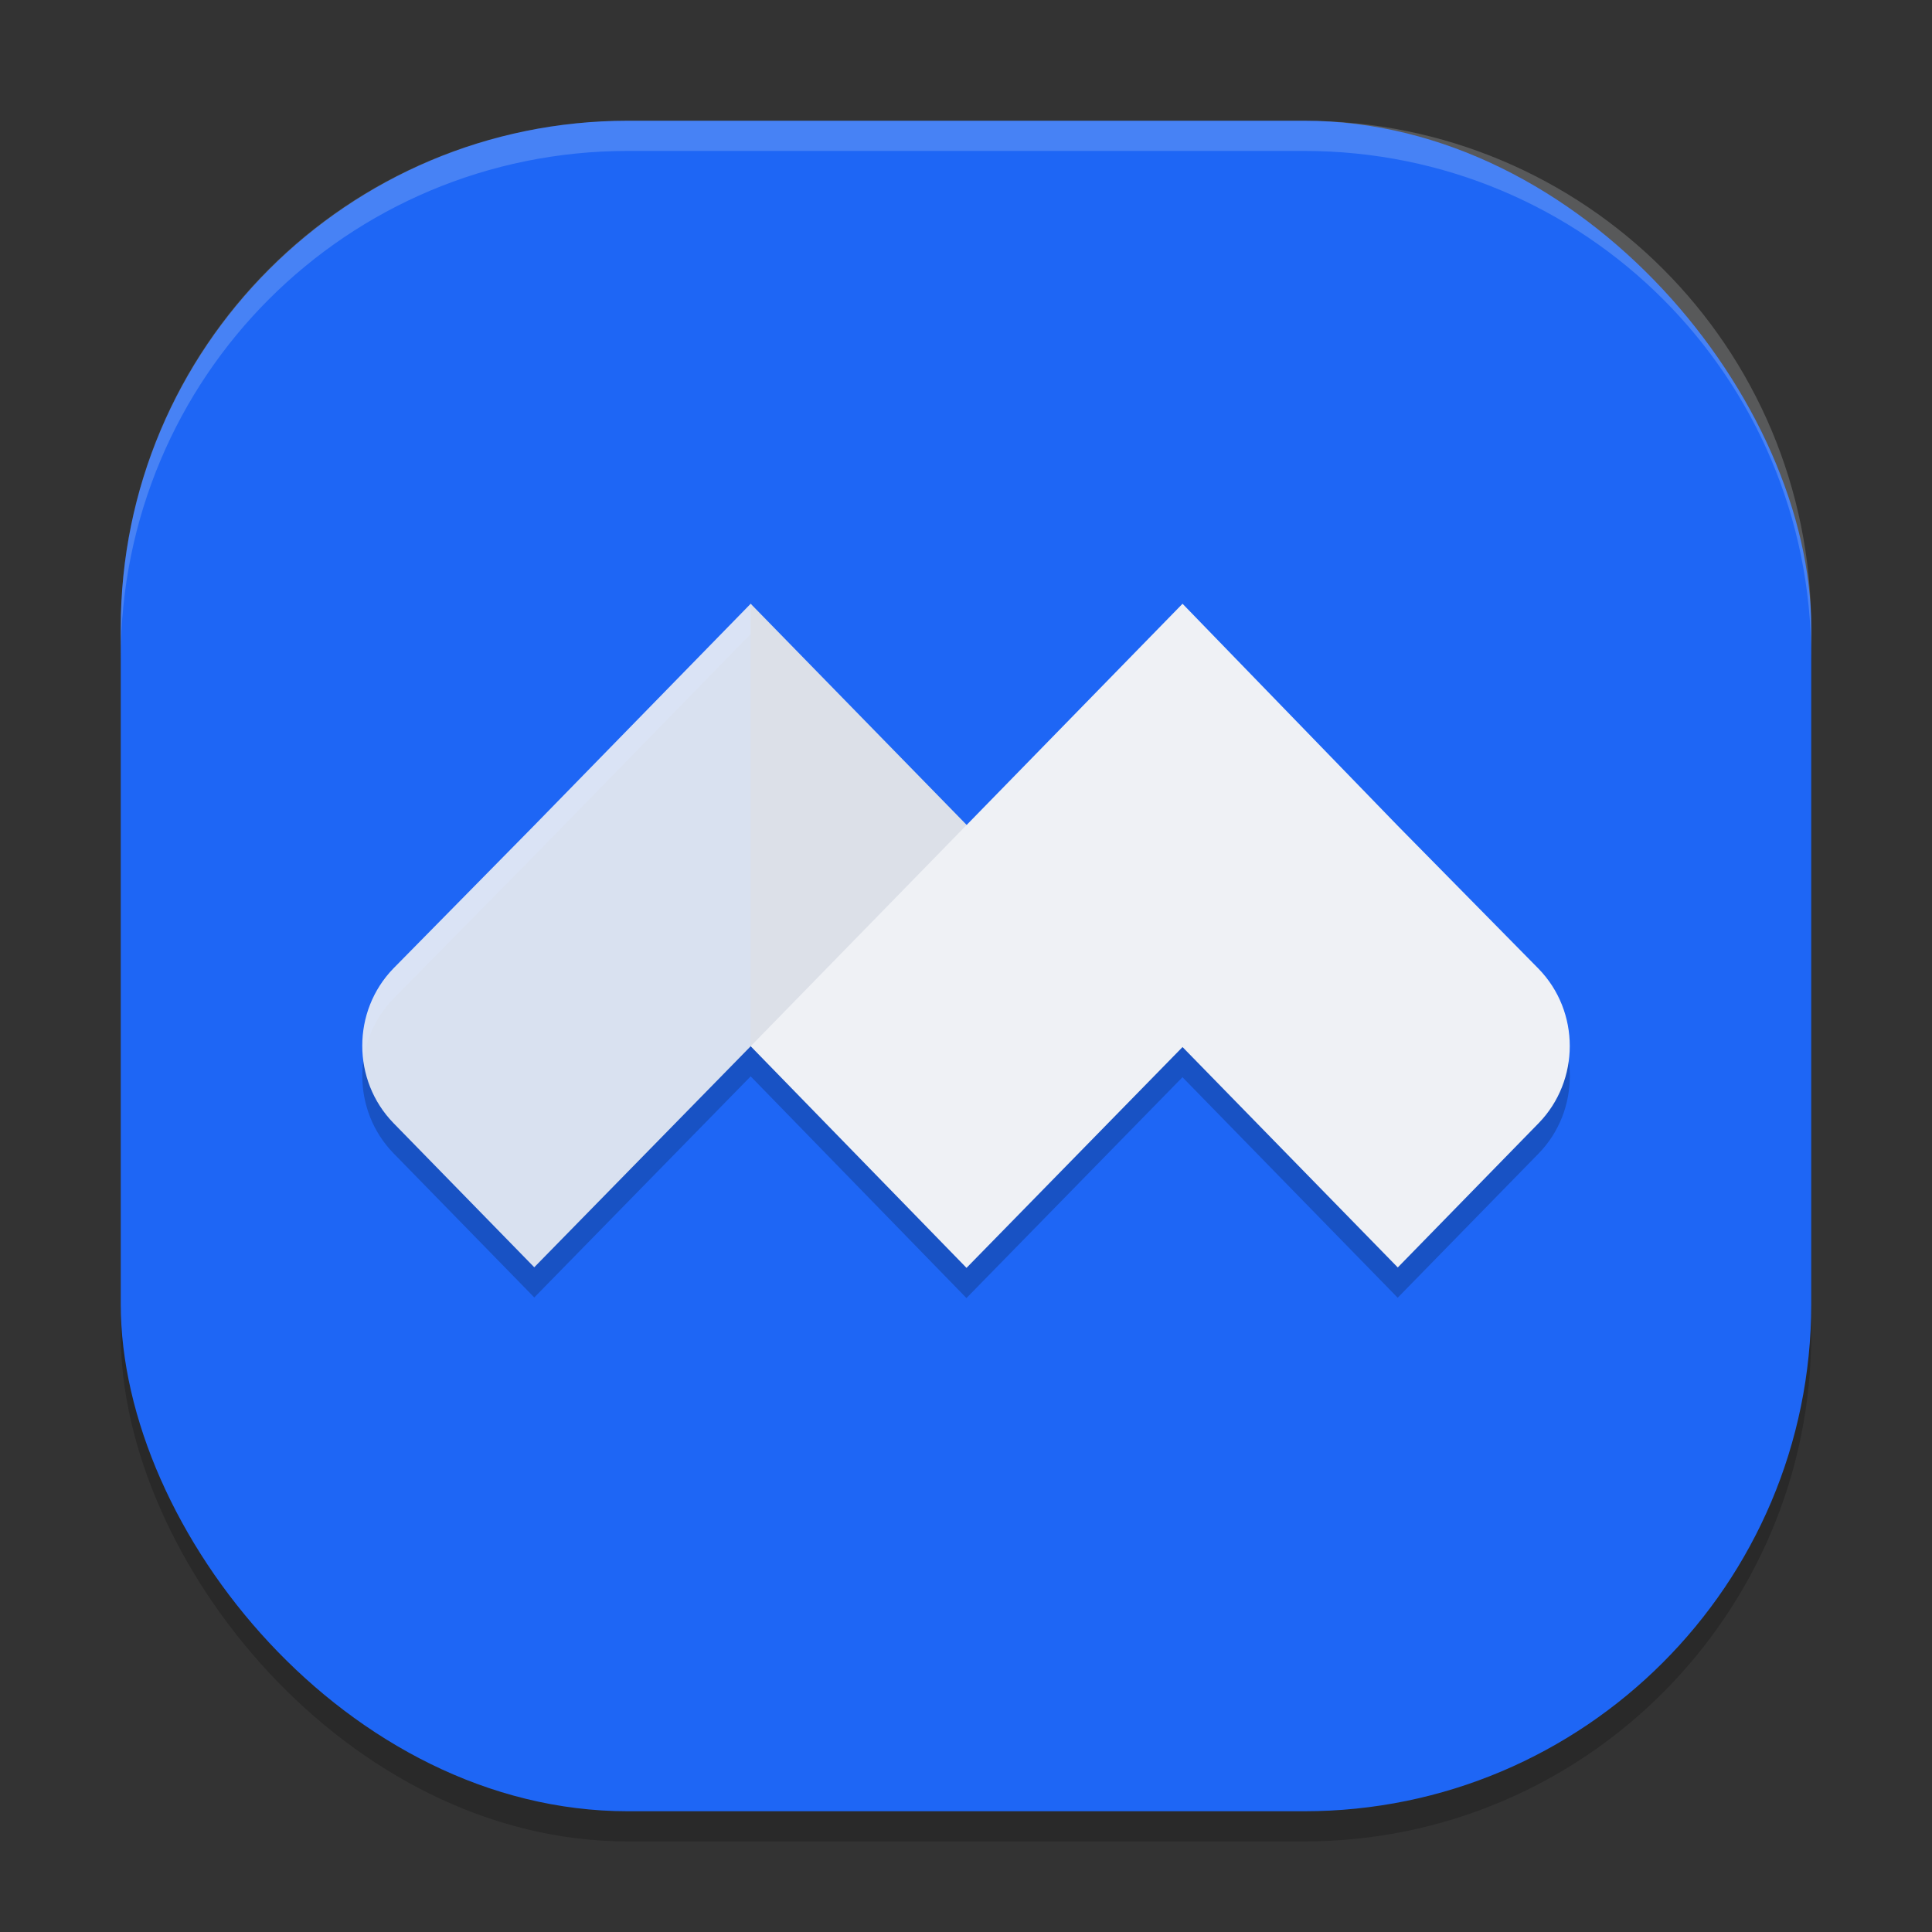<svg xmlns="http://www.w3.org/2000/svg" width="64" height="64" version="1.1">
 <rect width="100%" height="100%" fill="#333333" stroke="none"/>
 <rect style="opacity:0.2" width="56" height="56" x="4" y="5" rx="16.8" ry="16.8"/>
 <rect style="fill:#1e66f5" width="56" height="56" x="4" y="4" rx="16.8" ry="16.8"/>
 <path style="opacity:0.2" d="m 24.867,21 -7.168,7.344 -4.664,4.734 c -1.378,1.417 -1.378,3.708 0,5.125 l 4.664,4.777 7.168,-7.324 7.148,7.344 7.156,-7.316 7.129,7.305 4.668,-4.777 c 1.378,-1.414 1.378,-3.703 0,-5.117 L 46.301,28.355 39.172,21 32.02,28.324 Z"/>
 <path fill-opacity=".9" style="fill:#eff1f5" d="M 17.698,27.342 13.034,32.078 c -1.378,1.417 -1.378,3.708 0,5.125 l 4.664,4.777 7.17,-7.322 L 29.412,27.39 24.867,20 Z"/>
 <path style="fill:#dce0e8" d="M 24.867,34.658 33.27,35.285 32.024,27.329 24.867,20 Z"/>
 <path style="fill:#eff1f5" d="M 24.867,34.658 32.017,42 l 7.156,-7.315 7.13,7.301 4.664,-4.777 c 1.378,-1.414 1.378,-3.704 0,-5.118 L 46.303,27.356 39.173,20 Z"/>
 <path style="opacity:0.2;fill:#eff1f5" d="M 20.801 4 C 11.494 4 4 11.494 4 20.801 L 4 21.801 C 4 12.494 11.494 5 20.801 5 L 43.199 5 C 52.506 5 60 12.494 60 21.801 L 60 20.801 C 60 11.494 52.506 4 43.199 4 L 20.801 4 z"/>
</svg>
